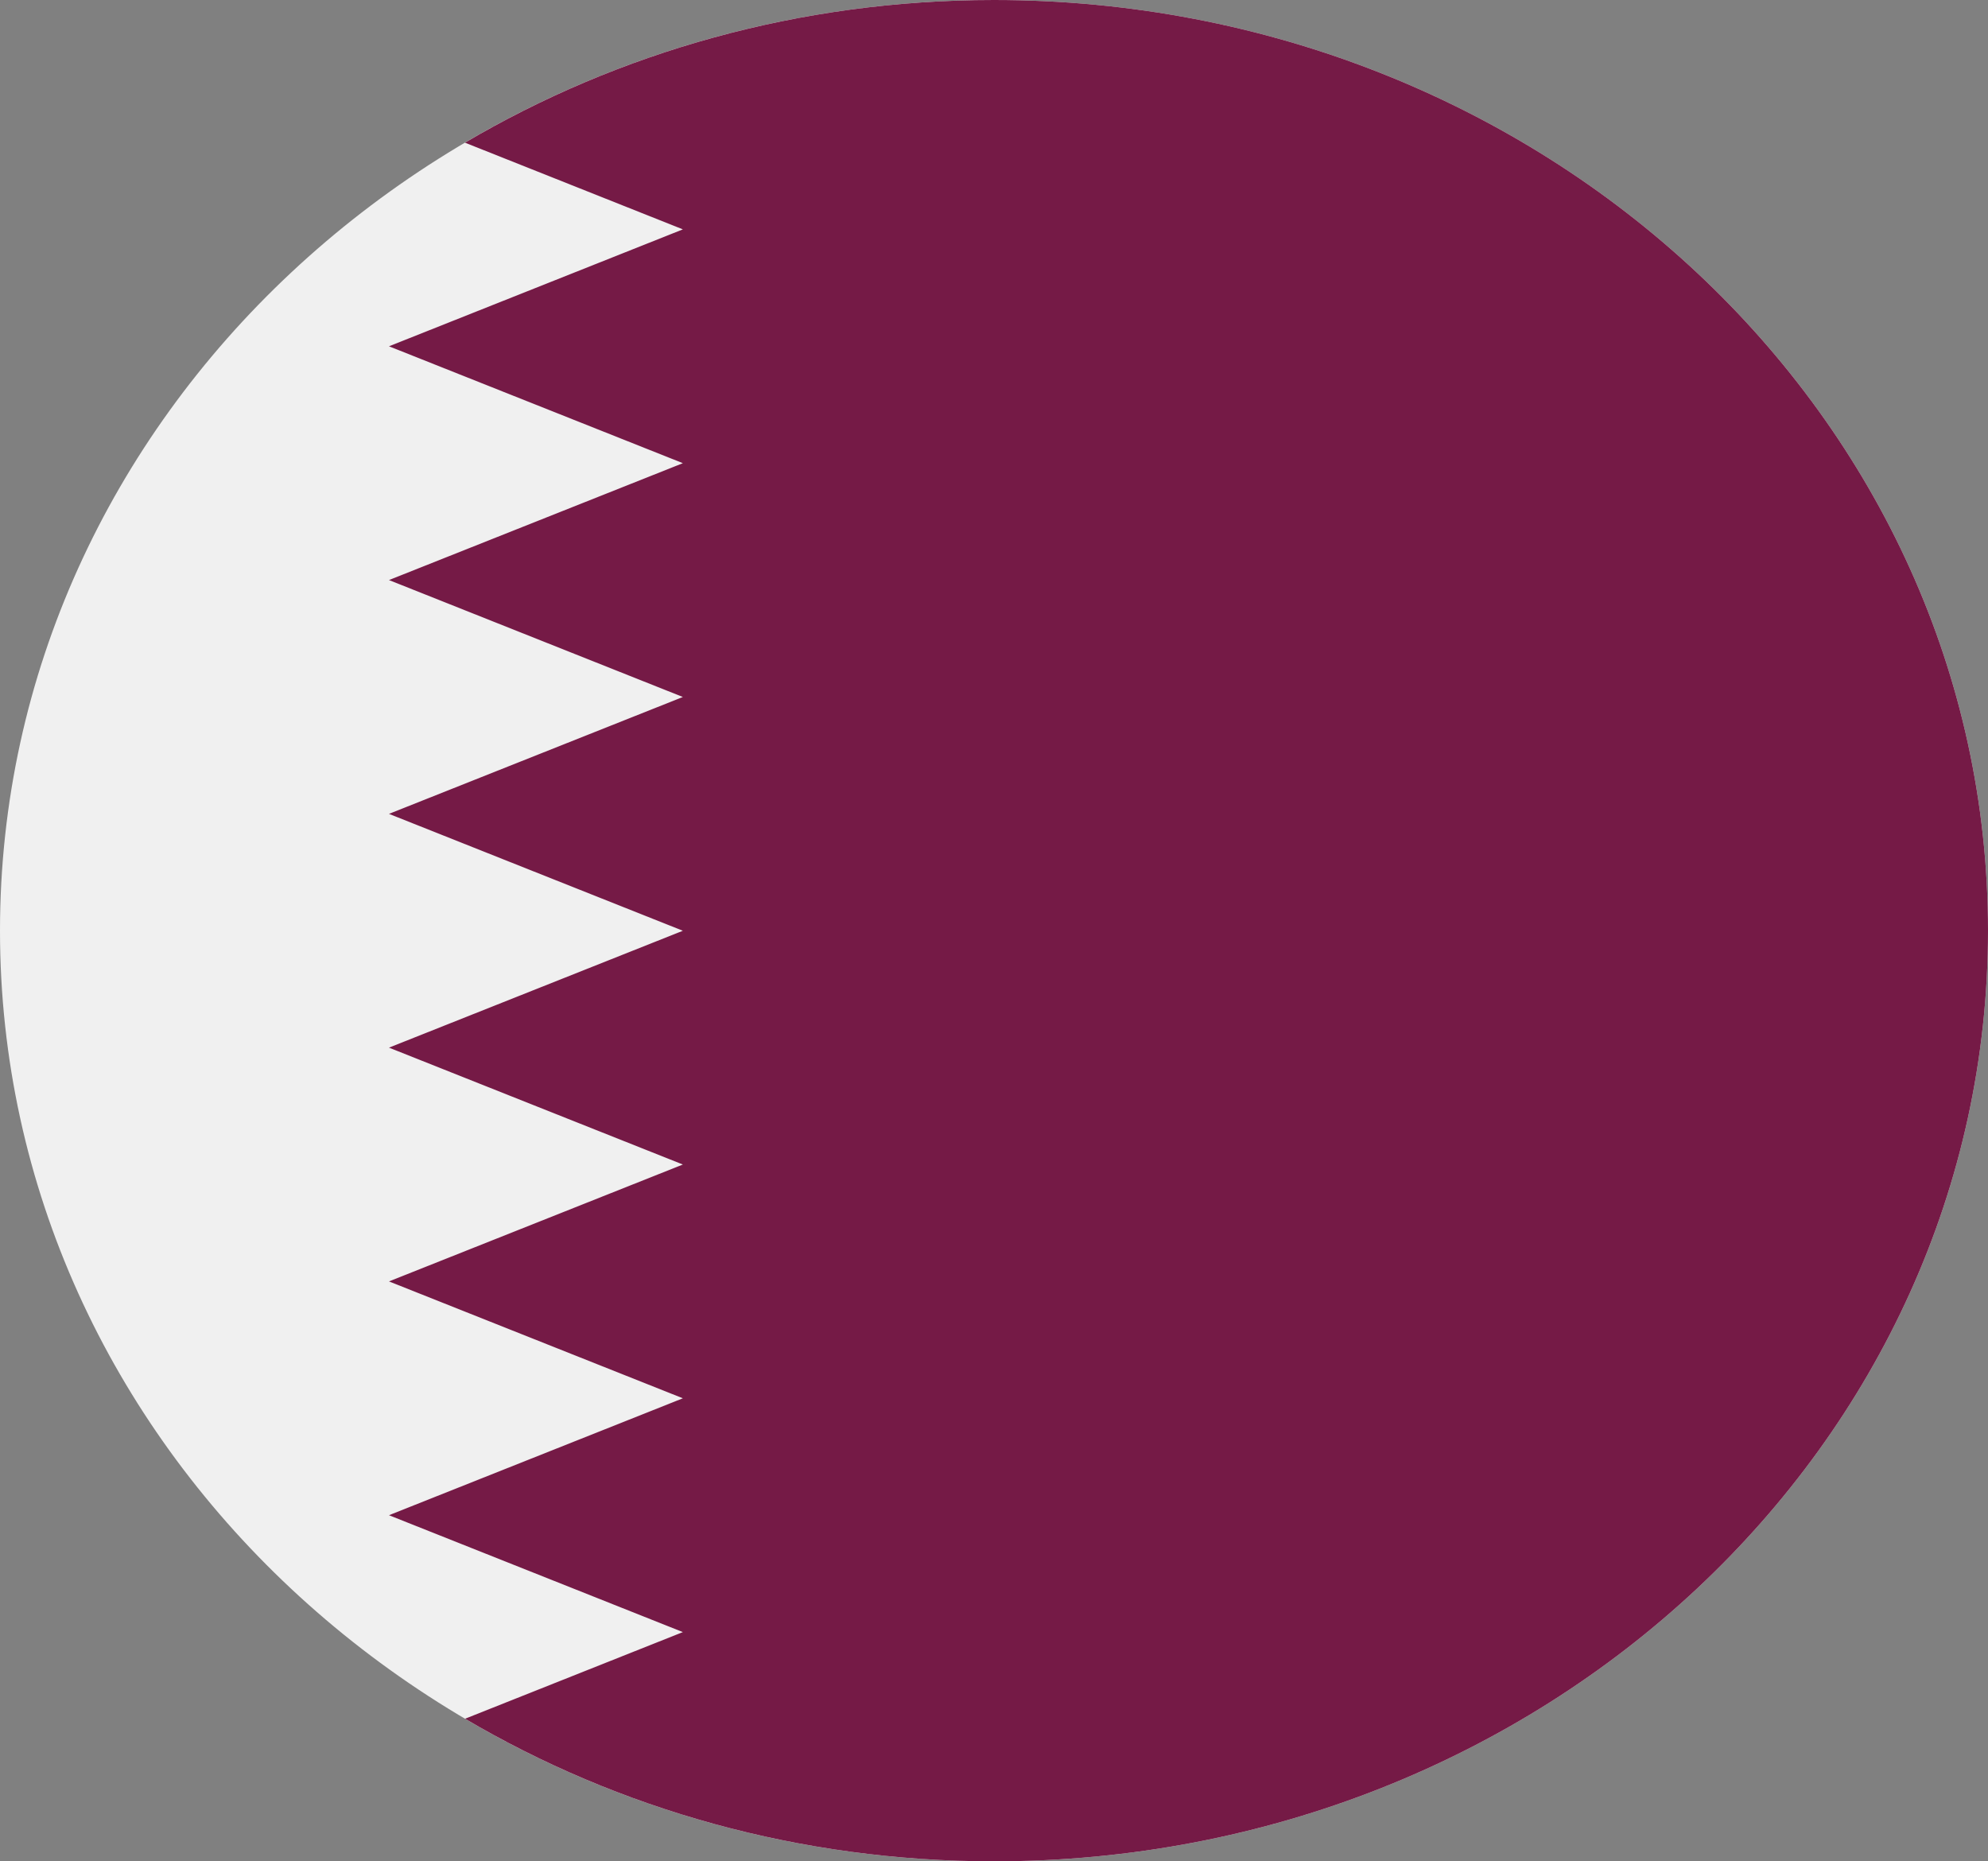<svg width="47" height="44" viewBox="0 0 47 44" fill="none" xmlns="http://www.w3.org/2000/svg">
<rect x="0" y="0" width="47" height="44" fill="#808080" stroke="none"/>
<g clip-path="url(#clip0_105_2262)">
<path d="M23.5 44C36.479 44 47 34.15 47 22C47 9.85 36.479 0 23.5 0C10.521 0 0 9.85 0 22C0 34.15 10.521 44 23.5 44Z" fill="#F0F0F0"/>
<path d="M47 22C47 9.85 36.479 0 23.5 0C18.903 0 14.615 1.237 10.993 3.373L16.144 5.422L9.196 8.186L16.144 10.949L9.196 13.712L16.144 16.476L9.196 19.239L16.144 22.002L9.196 24.765L16.144 27.528L9.196 30.291L16.144 33.054L9.196 35.818L16.144 38.581L10.995 40.629C14.617 42.764 18.904 44 23.5 44C36.479 44 47 34.15 47 22Z" fill="#751A46"/>
</g>
<defs>
<clipPath id="clip0_105_2262">
<rect width="47" height="44" fill="white"/>
</clipPath>
</defs>
</svg>
